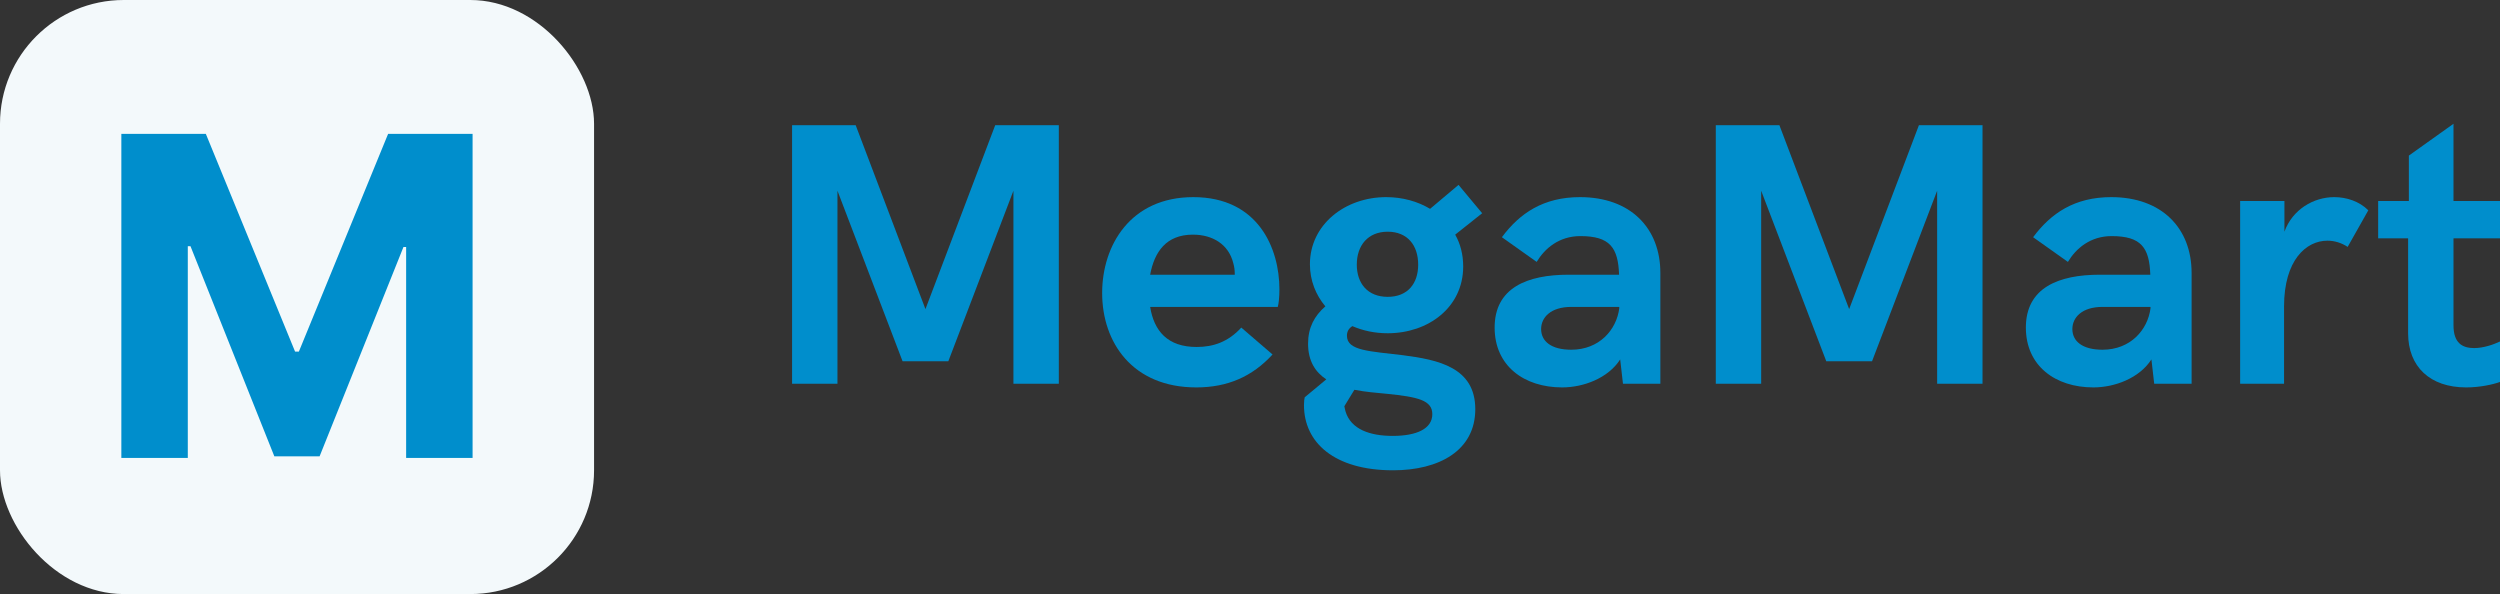 <svg width="202" height="48" viewBox="0 0 202 48" fill="none" xmlns="http://www.w3.org/2000/svg">
<rect x="0" y="0" width="202" height="48" fill="#333333" stroke="none"/>
<rect width="48" height="48" rx="10" fill="#F3F9FB"/>
<path d="M9.805 10.818H16.632L23.842 28.409H24.149L31.359 10.818H38.185V37H32.816V19.959H32.599L25.823 36.872H22.167L15.392 19.895H15.174V37H9.805V10.818Z" fill="#008ECC"/>
<path d="M80.412 10.118L74.776 24.976L69.14 10.118H64V31.007H67.667V15.411L72.927 29.189H76.625L81.885 15.411V31.007H85.552V10.118H80.412Z" fill="#008ECC"/>
<path d="M96.659 31.303C99.184 31.303 101.183 30.431 102.821 28.642L100.296 26.469C99.244 27.622 98.042 28.036 96.689 28.036C94.329 28.036 93.247 26.735 92.932 24.798H103.242C103.317 24.591 103.377 23.985 103.377 23.379C103.377 20.082 101.679 15.928 96.418 15.928C91.338 15.928 89.054 19.831 89.054 23.675C89.054 27.651 91.489 31.303 96.659 31.303ZM92.932 22.196C93.277 20.349 94.224 18.959 96.388 18.959C97.981 18.959 99.274 19.742 99.65 21.265C99.74 21.561 99.77 21.871 99.77 22.196H92.932Z" fill="#008ECC"/>
<path d="M113.357 28.701C110.681 28.376 108.833 28.346 108.833 27.134C108.833 26.794 108.968 26.543 109.269 26.351C110.125 26.72 111.087 26.927 112.124 26.927C115.416 26.927 118.226 24.828 118.226 21.531C118.226 20.57 118.001 19.698 117.58 18.959L119.759 17.229L117.85 14.938L115.551 16.874C114.544 16.268 113.311 15.928 112.004 15.928C108.682 15.928 105.842 18.146 105.842 21.354C105.842 22.655 106.308 23.823 107.089 24.754C106.203 25.523 105.692 26.469 105.692 27.77C105.692 29.189 106.293 30.076 107.164 30.653L105.421 32.101C105.391 32.249 105.361 32.397 105.361 32.737C105.361 35.768 107.826 38 112.56 38C116.287 38 119.203 36.403 119.203 33.062C119.203 29.677 116.197 29.071 113.357 28.701ZM112.124 18.722C113.732 18.722 114.589 19.831 114.589 21.383C114.589 22.891 113.762 23.985 112.124 23.985C110.501 23.985 109.629 22.891 109.629 21.383C109.629 19.831 110.531 18.722 112.124 18.722ZM112.53 35.221C110.711 35.221 109.148 34.703 108.712 33.225L108.622 32.826L109.434 31.495C110.351 31.673 111.283 31.747 112.064 31.82C114.559 32.072 115.731 32.338 115.731 33.462C115.731 34.644 114.469 35.221 112.53 35.221Z" fill="#008ECC"/>
<path d="M127.665 15.928C124.704 15.928 122.795 17.229 121.352 19.166L124.163 21.162C124.809 20.082 125.966 19.077 127.695 19.077C130.084 19.077 130.746 20.008 130.821 22.196H126.748C123.381 22.196 120.766 23.261 120.766 26.469C120.766 29.559 123.141 31.303 126.222 31.303C127.935 31.303 129.934 30.564 130.911 29.041L131.136 31.007H134.157V22.049C134.157 18.441 131.753 15.928 127.665 15.928ZM126.958 28.258C125.32 28.258 124.523 27.563 124.523 26.587C124.523 25.656 125.29 24.798 126.958 24.798H130.836V24.917C130.61 26.661 129.213 28.258 126.958 28.258Z" fill="#008ECC"/>
<path d="M155.048 10.118L149.412 24.976L143.776 10.118H138.636V31.007H142.303V15.411L147.563 29.189H151.261L156.521 15.411V31.007H160.188V10.118H155.048Z" fill="#008ECC"/>
<path d="M170.589 15.928C167.628 15.928 165.719 17.229 164.276 19.166L167.087 21.162C167.733 20.082 168.89 19.077 170.619 19.077C173.008 19.077 173.67 20.008 173.745 22.196H169.672C166.305 22.196 163.69 23.261 163.69 26.469C163.69 29.559 166.065 31.303 169.146 31.303C170.859 31.303 172.858 30.564 173.835 29.041L174.06 31.007H177.081V22.049C177.081 18.441 174.677 15.928 170.589 15.928ZM169.882 28.258C168.244 28.258 167.447 27.563 167.447 26.587C167.447 25.656 168.214 24.798 169.882 24.798H173.76V24.917C173.534 26.661 172.137 28.258 169.882 28.258Z" fill="#008ECC"/>
<path d="M181.004 31.007H184.551V24.769C184.551 21.014 186.339 19.447 188.053 19.447C188.639 19.447 189.195 19.624 189.691 19.949L191.359 16.993C190.638 16.268 189.601 15.928 188.609 15.928C186.926 15.928 185.227 16.933 184.581 18.722V16.239H181.004V31.007Z" fill="#008ECC"/>
<path d="M199.265 31.303C200.362 31.303 201.444 31.067 202 30.86V27.592C201.504 27.829 200.677 28.125 199.911 28.125C198.949 28.125 198.243 27.711 198.243 26.291V19.255H202V16.239H198.243V10L194.636 12.572V16.239H192.156V19.255H194.575V26.927C194.575 29.618 196.334 31.303 199.265 31.303Z" fill="#008ECC"/>
</svg>
